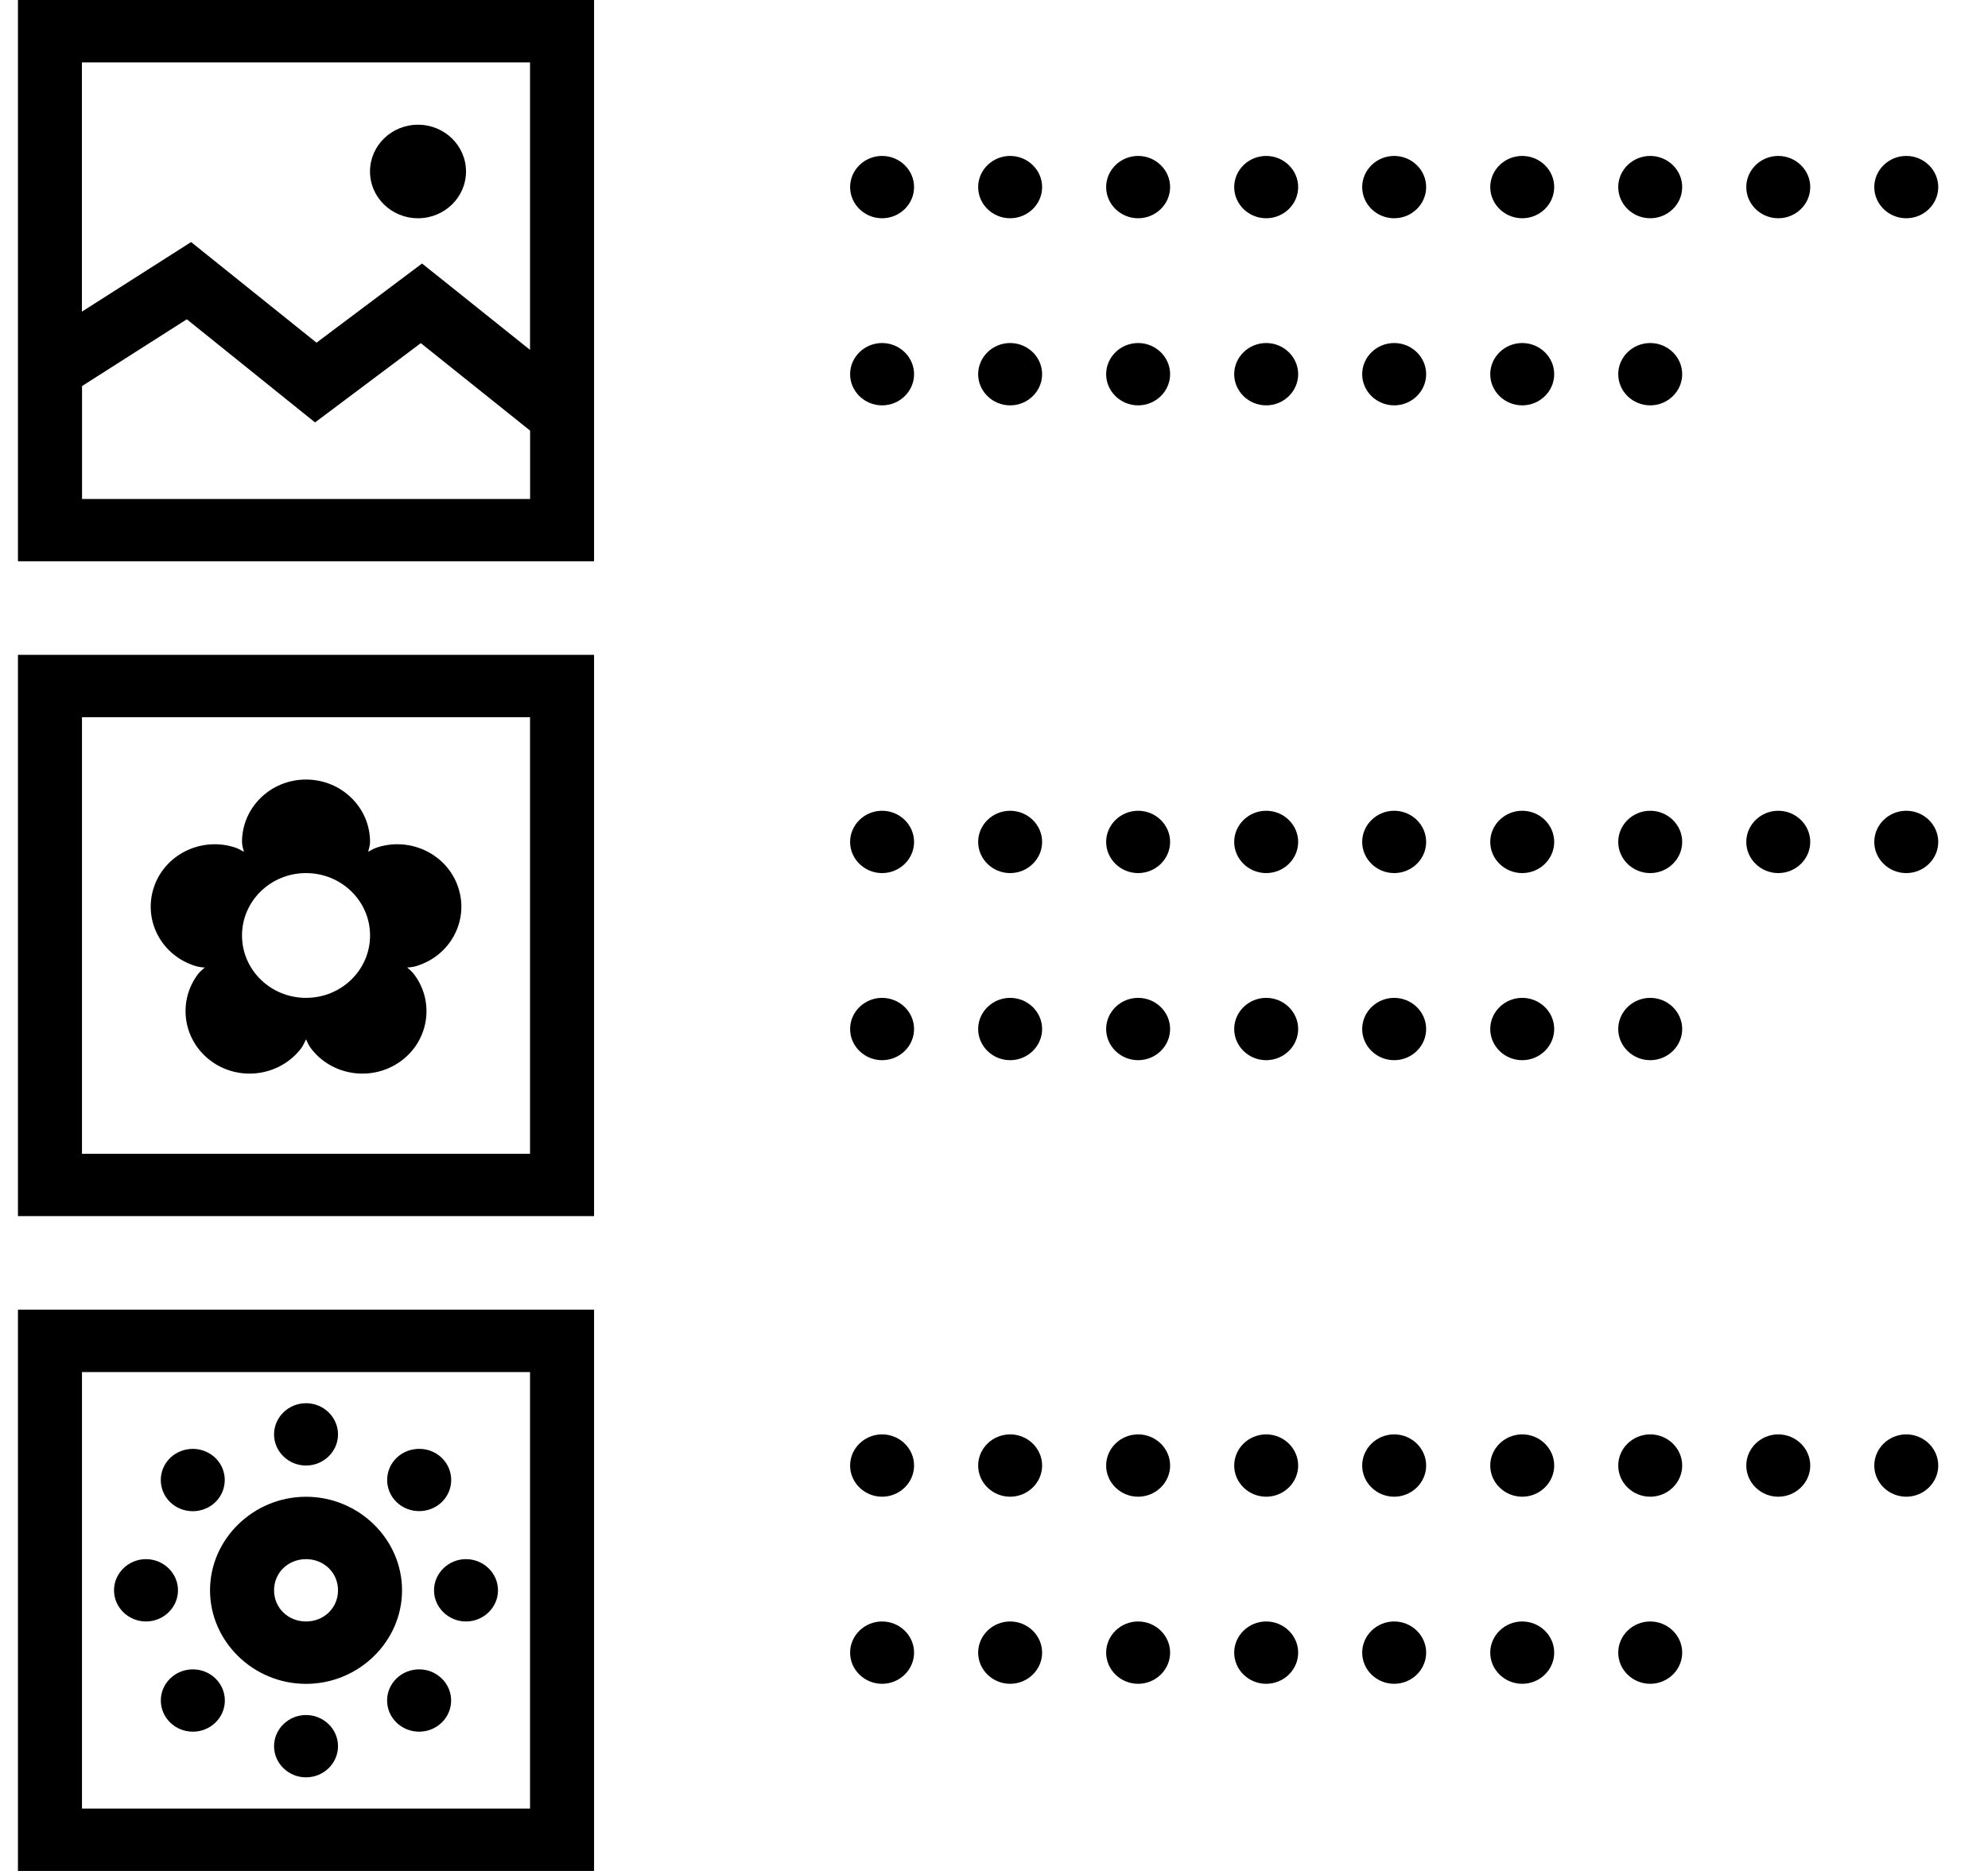 <!-- Generated by IcoMoon.io -->
<svg version="1.1" xmlns="http://www.w3.org/2000/svg" width="34" height="32" viewBox="0 0 34 32">
<title>content-marketing</title>
<path d="M0.307 0v9.6h9.853v-9.6h-9.853zM1.402 1.067h7.663v4.917l-1.847-1.477-1.805 1.354-2.145-1.721-1.867 1.19v-4.263zM7.149 2.133c-0.453 0-0.821 0.358-0.821 0.8s0.368 0.8 0.821 0.8c0.453 0 0.821-0.358 0.821-0.8s-0.368-0.8-0.821-0.8zM15.086 2.667c-0.301 0-0.547 0.24-0.547 0.533s0.246 0.533 0.547 0.533c0.301 0 0.547-0.24 0.547-0.533s-0.246-0.533-0.547-0.533zM17.276 2.667c-0.301 0-0.547 0.24-0.547 0.533s0.246 0.533 0.547 0.533c0.301 0 0.547-0.24 0.547-0.533s-0.246-0.533-0.547-0.533zM19.465 2.667c-0.301 0-0.547 0.24-0.547 0.533s0.246 0.533 0.547 0.533c0.301 0 0.547-0.24 0.547-0.533s-0.246-0.533-0.547-0.533zM21.655 2.667c-0.301 0-0.547 0.24-0.547 0.533s0.246 0.533 0.547 0.533c0.301 0 0.547-0.24 0.547-0.533s-0.246-0.533-0.547-0.533zM23.844 2.667c-0.301 0-0.547 0.24-0.547 0.533s0.246 0.533 0.547 0.533c0.301 0 0.547-0.24 0.547-0.533s-0.246-0.533-0.547-0.533zM26.034 2.667c-0.301 0-0.547 0.24-0.547 0.533s0.246 0.533 0.547 0.533c0.301 0 0.547-0.24 0.547-0.533s-0.246-0.533-0.547-0.533zM28.223 2.667c-0.301 0-0.547 0.24-0.547 0.533s0.246 0.533 0.547 0.533c0.301 0 0.547-0.24 0.547-0.533s-0.246-0.533-0.547-0.533zM30.413 2.667c-0.301 0-0.547 0.24-0.547 0.533s0.246 0.533 0.547 0.533c0.301 0 0.547-0.24 0.547-0.533s-0.246-0.533-0.547-0.533zM32.602 2.667c-0.301 0-0.547 0.24-0.547 0.533s0.246 0.533 0.547 0.533c0.301 0 0.547-0.24 0.547-0.533s-0.246-0.533-0.547-0.533zM3.194 5.46l2.194 1.765 1.809-1.356 1.869 1.496v1.169h-7.663v-1.931l1.792-1.142zM15.086 5.867c-0.301 0-0.547 0.24-0.547 0.533s0.246 0.533 0.547 0.533c0.301 0 0.547-0.24 0.547-0.533s-0.246-0.533-0.547-0.533zM17.276 5.867c-0.301 0-0.547 0.24-0.547 0.533s0.246 0.533 0.547 0.533c0.301 0 0.547-0.24 0.547-0.533s-0.246-0.533-0.547-0.533zM19.465 5.867c-0.301 0-0.547 0.24-0.547 0.533s0.246 0.533 0.547 0.533c0.301 0 0.547-0.24 0.547-0.533s-0.246-0.533-0.547-0.533zM21.655 5.867c-0.301 0-0.547 0.24-0.547 0.533s0.246 0.533 0.547 0.533c0.301 0 0.547-0.24 0.547-0.533s-0.246-0.533-0.547-0.533zM23.844 5.867c-0.301 0-0.547 0.24-0.547 0.533s0.246 0.533 0.547 0.533c0.301 0 0.547-0.24 0.547-0.533s-0.246-0.533-0.547-0.533zM26.034 5.867c-0.301 0-0.547 0.24-0.547 0.533s0.246 0.533 0.547 0.533c0.301 0 0.547-0.24 0.547-0.533s-0.246-0.533-0.547-0.533zM28.223 5.867c-0.301 0-0.547 0.24-0.547 0.533s0.246 0.533 0.547 0.533c0.301 0 0.547-0.24 0.547-0.533s-0.246-0.533-0.547-0.533zM0.307 11.2v9.6h9.853v-9.6h-9.853zM1.402 12.267h7.663v7.467h-7.663v-7.467zM5.234 13.333c-0.605 0-1.095 0.477-1.095 1.067 0 0.050 0.017 0.11 0.032 0.169-0.056-0.033-0.109-0.060-0.16-0.077-0.577-0.181-1.193 0.125-1.379 0.683-0.188 0.563 0.126 1.162 0.701 1.344 0.049 0.017 0.107 0.025 0.169 0.029-0.047 0.040-0.090 0.079-0.12 0.119-0.355 0.477-0.246 1.146 0.244 1.492 0.488 0.346 1.172 0.24 1.529-0.235 0.030-0.042 0.053-0.094 0.079-0.148 0.024 0.054 0.049 0.106 0.079 0.148 0.355 0.475 1.039 0.581 1.529 0.235s0.599-1.015 0.242-1.492c-0.030-0.040-0.071-0.079-0.12-0.119 0.062-0.004 0.122-0.012 0.169-0.029 0.577-0.181 0.892-0.783 0.703-1.344-0.186-0.558-0.804-0.865-1.379-0.683-0.051 0.017-0.105 0.044-0.16 0.077 0.015-0.058 0.032-0.119 0.032-0.169 0-0.59-0.49-1.067-1.095-1.067zM15.086 13.867c-0.301 0-0.547 0.24-0.547 0.533s0.246 0.533 0.547 0.533c0.301 0 0.547-0.24 0.547-0.533s-0.246-0.533-0.547-0.533zM17.276 13.867c-0.301 0-0.547 0.24-0.547 0.533s0.246 0.533 0.547 0.533c0.301 0 0.547-0.24 0.547-0.533s-0.246-0.533-0.547-0.533zM19.465 13.867c-0.301 0-0.547 0.24-0.547 0.533s0.246 0.533 0.547 0.533c0.301 0 0.547-0.24 0.547-0.533s-0.246-0.533-0.547-0.533zM21.655 13.867c-0.301 0-0.547 0.24-0.547 0.533s0.246 0.533 0.547 0.533c0.301 0 0.547-0.24 0.547-0.533s-0.246-0.533-0.547-0.533zM23.844 13.867c-0.301 0-0.547 0.24-0.547 0.533s0.246 0.533 0.547 0.533c0.301 0 0.547-0.24 0.547-0.533s-0.246-0.533-0.547-0.533zM26.034 13.867c-0.301 0-0.547 0.24-0.547 0.533s0.246 0.533 0.547 0.533c0.301 0 0.547-0.24 0.547-0.533s-0.246-0.533-0.547-0.533zM28.223 13.867c-0.301 0-0.547 0.24-0.547 0.533s0.246 0.533 0.547 0.533c0.301 0 0.547-0.24 0.547-0.533s-0.246-0.533-0.547-0.533zM30.413 13.867c-0.301 0-0.547 0.24-0.547 0.533s0.246 0.533 0.547 0.533c0.301 0 0.547-0.24 0.547-0.533s-0.246-0.533-0.547-0.533zM32.602 13.867c-0.301 0-0.547 0.24-0.547 0.533s0.246 0.533 0.547 0.533c0.301 0 0.547-0.24 0.547-0.533s-0.246-0.533-0.547-0.533zM5.234 14.933c0.605 0 1.095 0.477 1.095 1.067s-0.49 1.067-1.095 1.067c-0.605 0-1.095-0.477-1.095-1.067s0.49-1.067 1.095-1.067zM15.086 17.067c-0.301 0-0.547 0.24-0.547 0.533s0.246 0.533 0.547 0.533c0.301 0 0.547-0.24 0.547-0.533s-0.246-0.533-0.547-0.533zM17.276 17.067c-0.301 0-0.547 0.24-0.547 0.533s0.246 0.533 0.547 0.533c0.301 0 0.547-0.24 0.547-0.533s-0.246-0.533-0.547-0.533zM19.465 17.067c-0.301 0-0.547 0.24-0.547 0.533s0.246 0.533 0.547 0.533c0.301 0 0.547-0.24 0.547-0.533s-0.246-0.533-0.547-0.533zM21.655 17.067c-0.301 0-0.547 0.24-0.547 0.533s0.246 0.533 0.547 0.533c0.301 0 0.547-0.24 0.547-0.533s-0.246-0.533-0.547-0.533zM23.844 17.067c-0.301 0-0.547 0.24-0.547 0.533s0.246 0.533 0.547 0.533c0.301 0 0.547-0.24 0.547-0.533s-0.246-0.533-0.547-0.533zM26.034 17.067c-0.301 0-0.547 0.24-0.547 0.533s0.246 0.533 0.547 0.533c0.301 0 0.547-0.24 0.547-0.533s-0.246-0.533-0.547-0.533zM28.223 17.067c-0.301 0-0.547 0.24-0.547 0.533s0.246 0.533 0.547 0.533c0.301 0 0.547-0.24 0.547-0.533s-0.246-0.533-0.547-0.533zM0.307 22.4v9.6h9.853v-9.6h-9.853zM1.402 23.467h7.663v7.467h-7.663v-7.467zM5.234 24c-0.301 0-0.547 0.24-0.547 0.533s0.246 0.533 0.547 0.533c0.301 0 0.547-0.24 0.547-0.533s-0.246-0.533-0.547-0.533zM15.086 24.533c-0.301 0-0.547 0.24-0.547 0.533s0.246 0.533 0.547 0.533c0.301 0 0.547-0.24 0.547-0.533s-0.246-0.533-0.547-0.533zM17.276 24.533c-0.301 0-0.547 0.24-0.547 0.533s0.246 0.533 0.547 0.533c0.301 0 0.547-0.24 0.547-0.533s-0.246-0.533-0.547-0.533zM19.465 24.533c-0.301 0-0.547 0.24-0.547 0.533s0.246 0.533 0.547 0.533c0.301 0 0.547-0.24 0.547-0.533s-0.246-0.533-0.547-0.533zM21.655 24.533c-0.301 0-0.547 0.24-0.547 0.533s0.246 0.533 0.547 0.533c0.301 0 0.547-0.24 0.547-0.533s-0.246-0.533-0.547-0.533zM23.844 24.533c-0.301 0-0.547 0.24-0.547 0.533s0.246 0.533 0.547 0.533c0.301 0 0.547-0.24 0.547-0.533s-0.246-0.533-0.547-0.533zM26.034 24.533c-0.301 0-0.547 0.24-0.547 0.533s0.246 0.533 0.547 0.533c0.301 0 0.547-0.24 0.547-0.533s-0.246-0.533-0.547-0.533zM28.223 24.533c-0.301 0-0.547 0.24-0.547 0.533s0.246 0.533 0.547 0.533c0.301 0 0.547-0.24 0.547-0.533s-0.246-0.533-0.547-0.533zM30.413 24.533c-0.301 0-0.547 0.24-0.547 0.533s0.246 0.533 0.547 0.533c0.301 0 0.547-0.24 0.547-0.533s-0.246-0.533-0.547-0.533zM32.602 24.533c-0.301 0-0.547 0.24-0.547 0.533s0.246 0.533 0.547 0.533c0.301 0 0.547-0.24 0.547-0.533s-0.246-0.533-0.547-0.533zM7.175 24.781c-0.148-0.002-0.289 0.054-0.393 0.154-0.214 0.208-0.214 0.548 0 0.756 0.214 0.206 0.56 0.206 0.774 0 0.214-0.208 0.214-0.548 0-0.756-0.101-0.098-0.237-0.154-0.381-0.154zM3.307 24.781c-0.15-0.002-0.293 0.054-0.398 0.156-0.212 0.208-0.212 0.546 0 0.754 0.214 0.208 0.562 0.208 0.776 0 0.212-0.208 0.212-0.546 0-0.754-0.103-0.098-0.237-0.154-0.378-0.156zM5.234 25.6c-0.9 0-1.642 0.723-1.642 1.6s0.742 1.6 1.642 1.6c0.9 0 1.642-0.723 1.642-1.6s-0.742-1.6-1.642-1.6zM2.497 26.667c-0.301 0-0.547 0.24-0.547 0.533s0.246 0.533 0.547 0.533c0.301 0 0.547-0.24 0.547-0.533s-0.246-0.533-0.547-0.533zM5.234 26.667c0.308 0 0.547 0.233 0.547 0.533s-0.239 0.533-0.547 0.533c-0.308 0-0.547-0.233-0.547-0.533s0.239-0.533 0.547-0.533zM7.97 26.667c-0.301 0-0.547 0.24-0.547 0.533s0.246 0.533 0.547 0.533c0.301 0 0.547-0.24 0.547-0.533s-0.246-0.533-0.547-0.533zM15.086 27.733c-0.301 0-0.547 0.24-0.547 0.533s0.246 0.533 0.547 0.533c0.301 0 0.547-0.24 0.547-0.533s-0.246-0.533-0.547-0.533zM17.276 27.733c-0.301 0-0.547 0.24-0.547 0.533s0.246 0.533 0.547 0.533c0.301 0 0.547-0.24 0.547-0.533s-0.246-0.533-0.547-0.533zM19.465 27.733c-0.301 0-0.547 0.24-0.547 0.533s0.246 0.533 0.547 0.533c0.301 0 0.547-0.24 0.547-0.533s-0.246-0.533-0.547-0.533zM21.655 27.733c-0.301 0-0.547 0.24-0.547 0.533s0.246 0.533 0.547 0.533c0.301 0 0.547-0.24 0.547-0.533s-0.246-0.533-0.547-0.533zM23.844 27.733c-0.301 0-0.547 0.24-0.547 0.533s0.246 0.533 0.547 0.533c0.301 0 0.547-0.24 0.547-0.533s-0.246-0.533-0.547-0.533zM26.034 27.733c-0.301 0-0.547 0.24-0.547 0.533s0.246 0.533 0.547 0.533c0.301 0 0.547-0.24 0.547-0.533s-0.246-0.533-0.547-0.533zM28.223 27.733c-0.301 0-0.547 0.24-0.547 0.533s0.246 0.533 0.547 0.533c0.301 0 0.547-0.24 0.547-0.533s-0.246-0.533-0.547-0.533zM3.307 28.552c-0.15-0.002-0.291 0.054-0.396 0.156-0.214 0.208-0.214 0.546 0 0.754s0.56 0.208 0.774 0c0.214-0.208 0.214-0.546 0-0.754-0.1-0.098-0.237-0.154-0.378-0.156zM7.177 28.552c-0.148-0.002-0.291 0.054-0.396 0.156-0.214 0.208-0.214 0.546 0 0.754s0.56 0.208 0.774 0c0.214-0.208 0.214-0.546 0-0.754-0.101-0.098-0.235-0.154-0.378-0.156zM5.234 29.333c-0.301 0-0.547 0.24-0.547 0.533s0.246 0.533 0.547 0.533c0.301 0 0.547-0.24 0.547-0.533s-0.246-0.533-0.547-0.533z"></path>
</svg>
